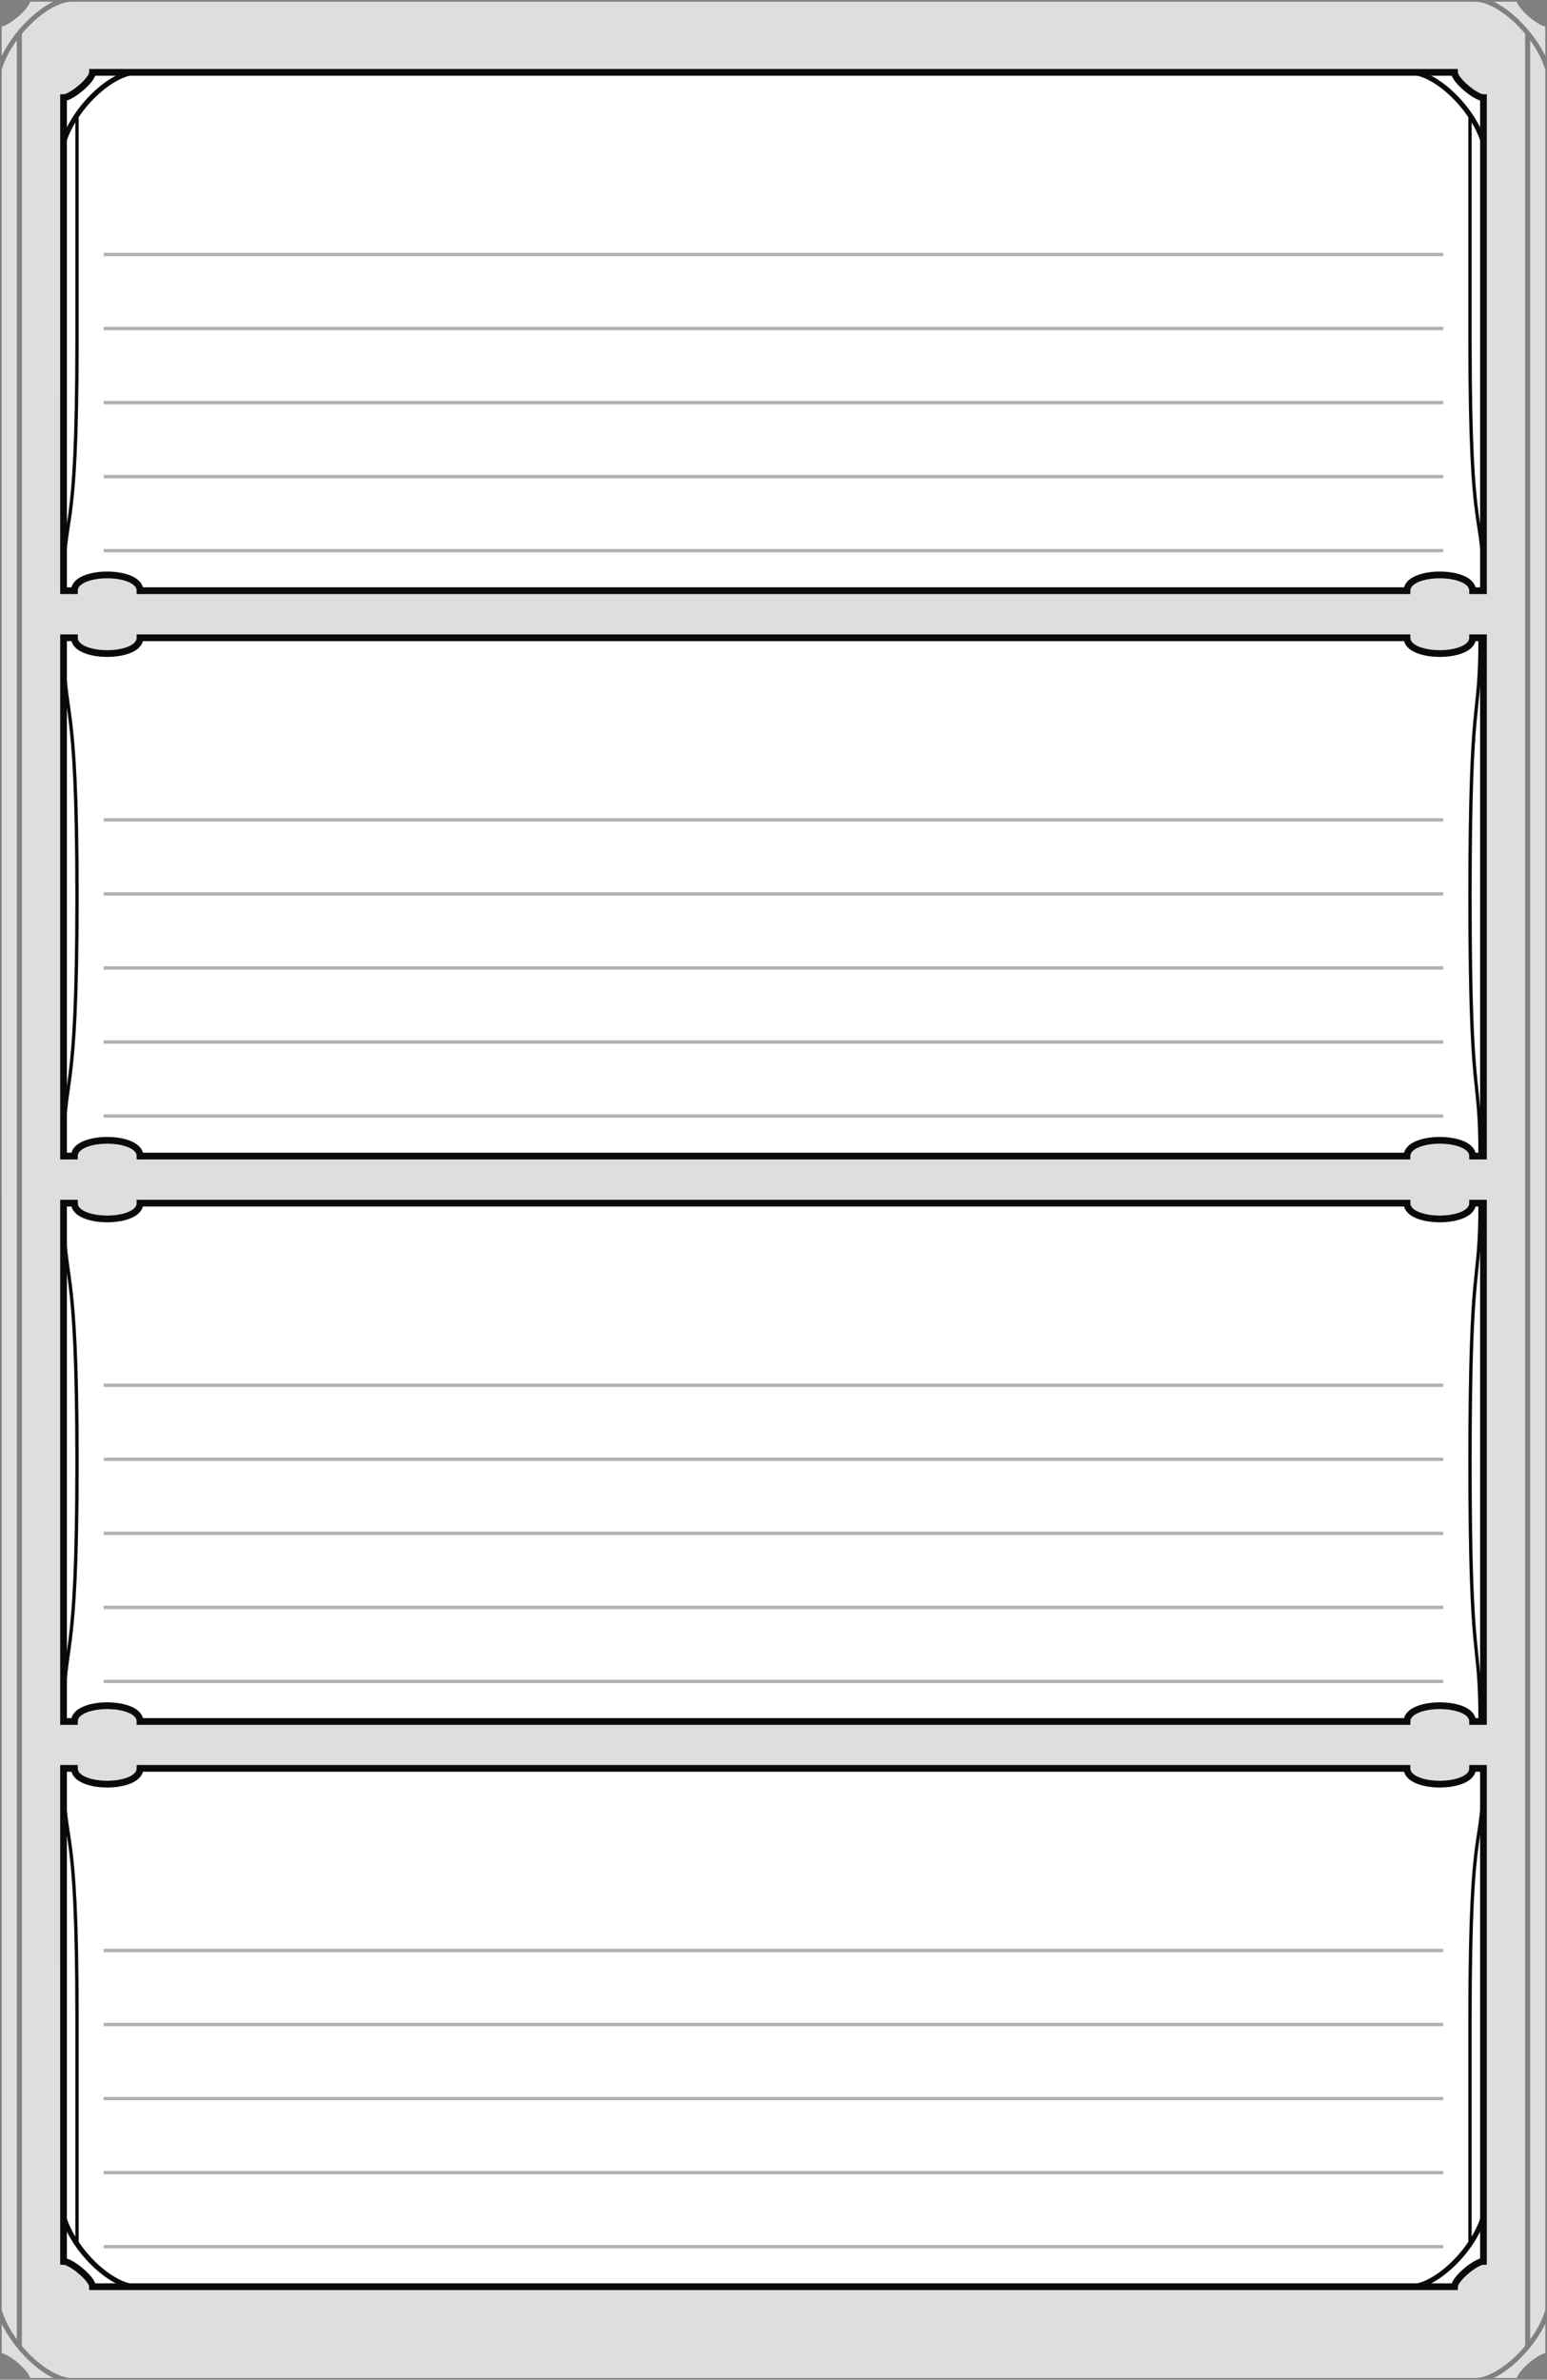 <?xml version="1.0" encoding="UTF-8"?>
<svg xmlns="http://www.w3.org/2000/svg" width="459.797px" height="707.078px" viewBox="0 0 459.797 707.078" version="1.2">
<rect x="0" y="0" width="459.797" height="707.078" fill="#808080" stroke="none"/>
<g id="grey_backround" fill="rgb(87.059%,86.824%,86.882%)">
	<path d="M 450.816 0.5 C 451.695 3.133 456.586 7.191 459.293 7.914 L 459.293 16.637 C 455.996 9.797 449.762 3.328 443.98 0.5 Z"/>
	<path d="M 8.977 0.5 L 15.816 0.5 C 10.035 3.328 3.797 9.797 0.5 16.637 L 0.5 7.914 C 3.207 7.191 8.102 3.133 8.977 0.5"/>
	<path d="M 8.98 706.578 C 8.102 703.949 3.207 699.891 0.504 699.168 L 0.504 690.445 C 3.801 697.285 10.035 703.75 15.816 706.578 Z"/>
	<path d="M 21.062 706.578 C 16.926 706.406 11.074 702.547 6.504 697.047 L 6.504 10.035 C 11.074 4.535 16.926 0.676 21.062 0.5 L 438.73 0.5 C 442.867 0.676 448.723 4.539 453.293 10.035 L 453.293 697.047 C 448.723 702.547 442.871 706.406 438.734 706.578 Z"/>
	<path d="M 450.82 706.578 L 443.98 706.578 C 449.762 703.75 455.996 697.285 459.297 690.445 L 459.297 699.168 C 456.59 699.891 451.695 703.949 450.82 706.578"/>
	<path d="M 0.504 686.434 L 0.5 20.645 C 1.469 17.586 3.07 14.637 5.004 11.973 L 5.004 695.105 C 3.07 692.441 1.469 689.496 0.504 686.434"/>
	<path d="M 459.293 20.648 L 459.293 686.434 C 458.328 689.496 456.727 692.445 454.793 695.109 L 454.793 11.977 C 456.727 14.641 458.328 17.59 459.293 20.648"/>
</g>

<g id="white_panes" fill="white" stroke-width="2" stroke="rgb(4.018%,3.958%,4.968%)">
	<path d="M 18.887 189.508 L 22.117 189.508 C 22.117 195.75 41.609 195.75 41.609 189.508 L 418.188 189.508 C 418.188 195.75 437.68 195.75 437.68 189.508 L 440.91 189.508 L 440.91 343.5 L 437.68 343.5 C 437.68 337.262 418.188 337.262 418.188 343.5 L 41.609 343.5 C 41.609 337.262 22.117 337.262 22.117 343.5 L 18.887 343.5 Z"/>
	<path d="M 18.887 357.5 L 22.117 357.5 C 22.117 363.742 41.609 363.742 41.609 357.5 L 418.188 357.5 C 418.188 363.742 437.68 363.742 437.68 357.5 L 440.91 357.5 L 440.91 511.492 L 437.68 511.492 C 437.68 505.254 418.188 505.254 418.188 511.492 L 41.609 511.492 C 41.609 505.254 22.117 505.254 22.117 511.492 L 18.887 511.492 Z"/>
	<path d="M 41.609 175.508 C 41.609 169.266 22.117 169.266 22.117 175.508 L 18.883 175.508 L 18.887 29.027 C 21.133 29.027 27.496 23.816 27.496 21.504 L 432.297 21.504 C 432.297 23.816 438.66 29.027 440.91 29.027 L 440.91 175.508 L 437.68 175.508 C 437.68 169.266 418.188 169.266 418.188 175.508 Z"/>
	<path d="M 418.188 525.438 C 418.188 531.68 437.68 531.68 437.68 525.438 L 440.91 525.438 L 440.91 671.918 C 438.66 671.918 432.297 677.129 432.297 679.441 L 27.496 679.441 C 27.496 677.129 21.133 671.918 18.887 671.918 L 18.883 525.438 L 22.117 525.438 C 22.117 531.68 41.609 531.68 41.609 525.438 Z"/>
</g>

<g id="detail_lines" fill="none" stroke="rgb(4.018%,3.958%,4.968%)">
	<g stroke-width="1.5">
		<path d="M 440.91 42.27 C 437.645 31.816 426.715 21.801 419.633 21.504"/>
		<path d="M 18.887 42.27 C 22.148 31.816 33.082 21.801 40.164 21.504"/>
		<path d="M 18.887 658.676 C 22.148 669.129 33.082 679.145 40.164 679.441"/>
		<path d="M 440.91 658.676 C 437.645 669.129 426.715 679.145 419.633 679.441"/>
	</g>
	<path d="M 22.887 34.035 L 22.887 100.828 C 22.887 164.078 18.883 149.391 18.883 175.508"/>
	<path d="M 22.887 666.91 L 22.887 600.117 C 22.887 536.867 18.883 551.555 18.883 525.438"/>
	<path d="M 18.887 189.508 C 18.887 215.625 22.887 203.254 22.887 266.504 C 22.887 329.754 18.887 317.387 18.887 343.5"/>
	<path d="M 18.887 357.5 C 18.887 383.617 22.887 371.246 22.887 434.496 C 22.887 497.746 18.887 485.379 18.887 511.492"/>
	<path d="M 439.91 189.508 C 439.91 215.625 436.91 203.254 436.91 266.504 C 436.91 329.754 439.91 317.387 439.91 343.5"/>
	<path d="M 439.91 357.5 C 439.91 383.617 436.91 371.246 436.91 434.496 C 436.91 497.746 439.91 485.379 439.91 511.492"/>
	<path d="M 436.91 34.035 L 436.91 100.828 C 436.91 164.078 440.91 149.391 440.91 175.508"/>
	<path d="M 436.91 666.91 L 436.91 600.117 C 436.91 536.867 440.91 551.555 440.91 525.438"/>
</g>

<g id="grey_lines" fill="none" stroke="rgb(69.806%,69.257%,69.392%)">
	<path d="M 30.82 75.617 L 428.973 75.617"/>
	<path d="M 30.82 97.617 L 428.973 97.617"/>
	<path d="M 30.82 119.617 L 428.973 119.617"/>
	<path d="M 30.82 141.617 L 428.973 141.617"/>
	<path d="M 30.82 163.617 L 428.973 163.617"/>
	<path d="M 30.82 243.609 L 428.973 243.609"/>
	<path d="M 30.82 265.609 L 428.973 265.609"/>
	<path d="M 30.82 287.609 L 428.973 287.609"/>
	<path d="M 30.82 309.613 L 428.973 309.613"/>
	<path d="M 30.82 331.613 L 428.973 331.613"/>
	<path d="M 30.82 411.602 L 428.973 411.602"/>
	<path d="M 30.82 433.602 L 428.973 433.602"/>
	<path d="M 30.82 455.602 L 428.973 455.602"/>
	<path d="M 30.82 477.605 L 428.973 477.605"/>
	<path d="M 30.82 499.605 L 428.973 499.605"/>
	<path d="M 30.82 579.551 L 428.973 579.551"/>
	<path d="M 30.82 601.551 L 428.973 601.551"/>
	<path d="M 30.82 623.551 L 428.973 623.551"/>
	<path d="M 30.82 645.555 L 428.973 645.555"/>
	<path d="M 30.82 667.555 L 428.973 667.555"/>
</g>
</svg>
